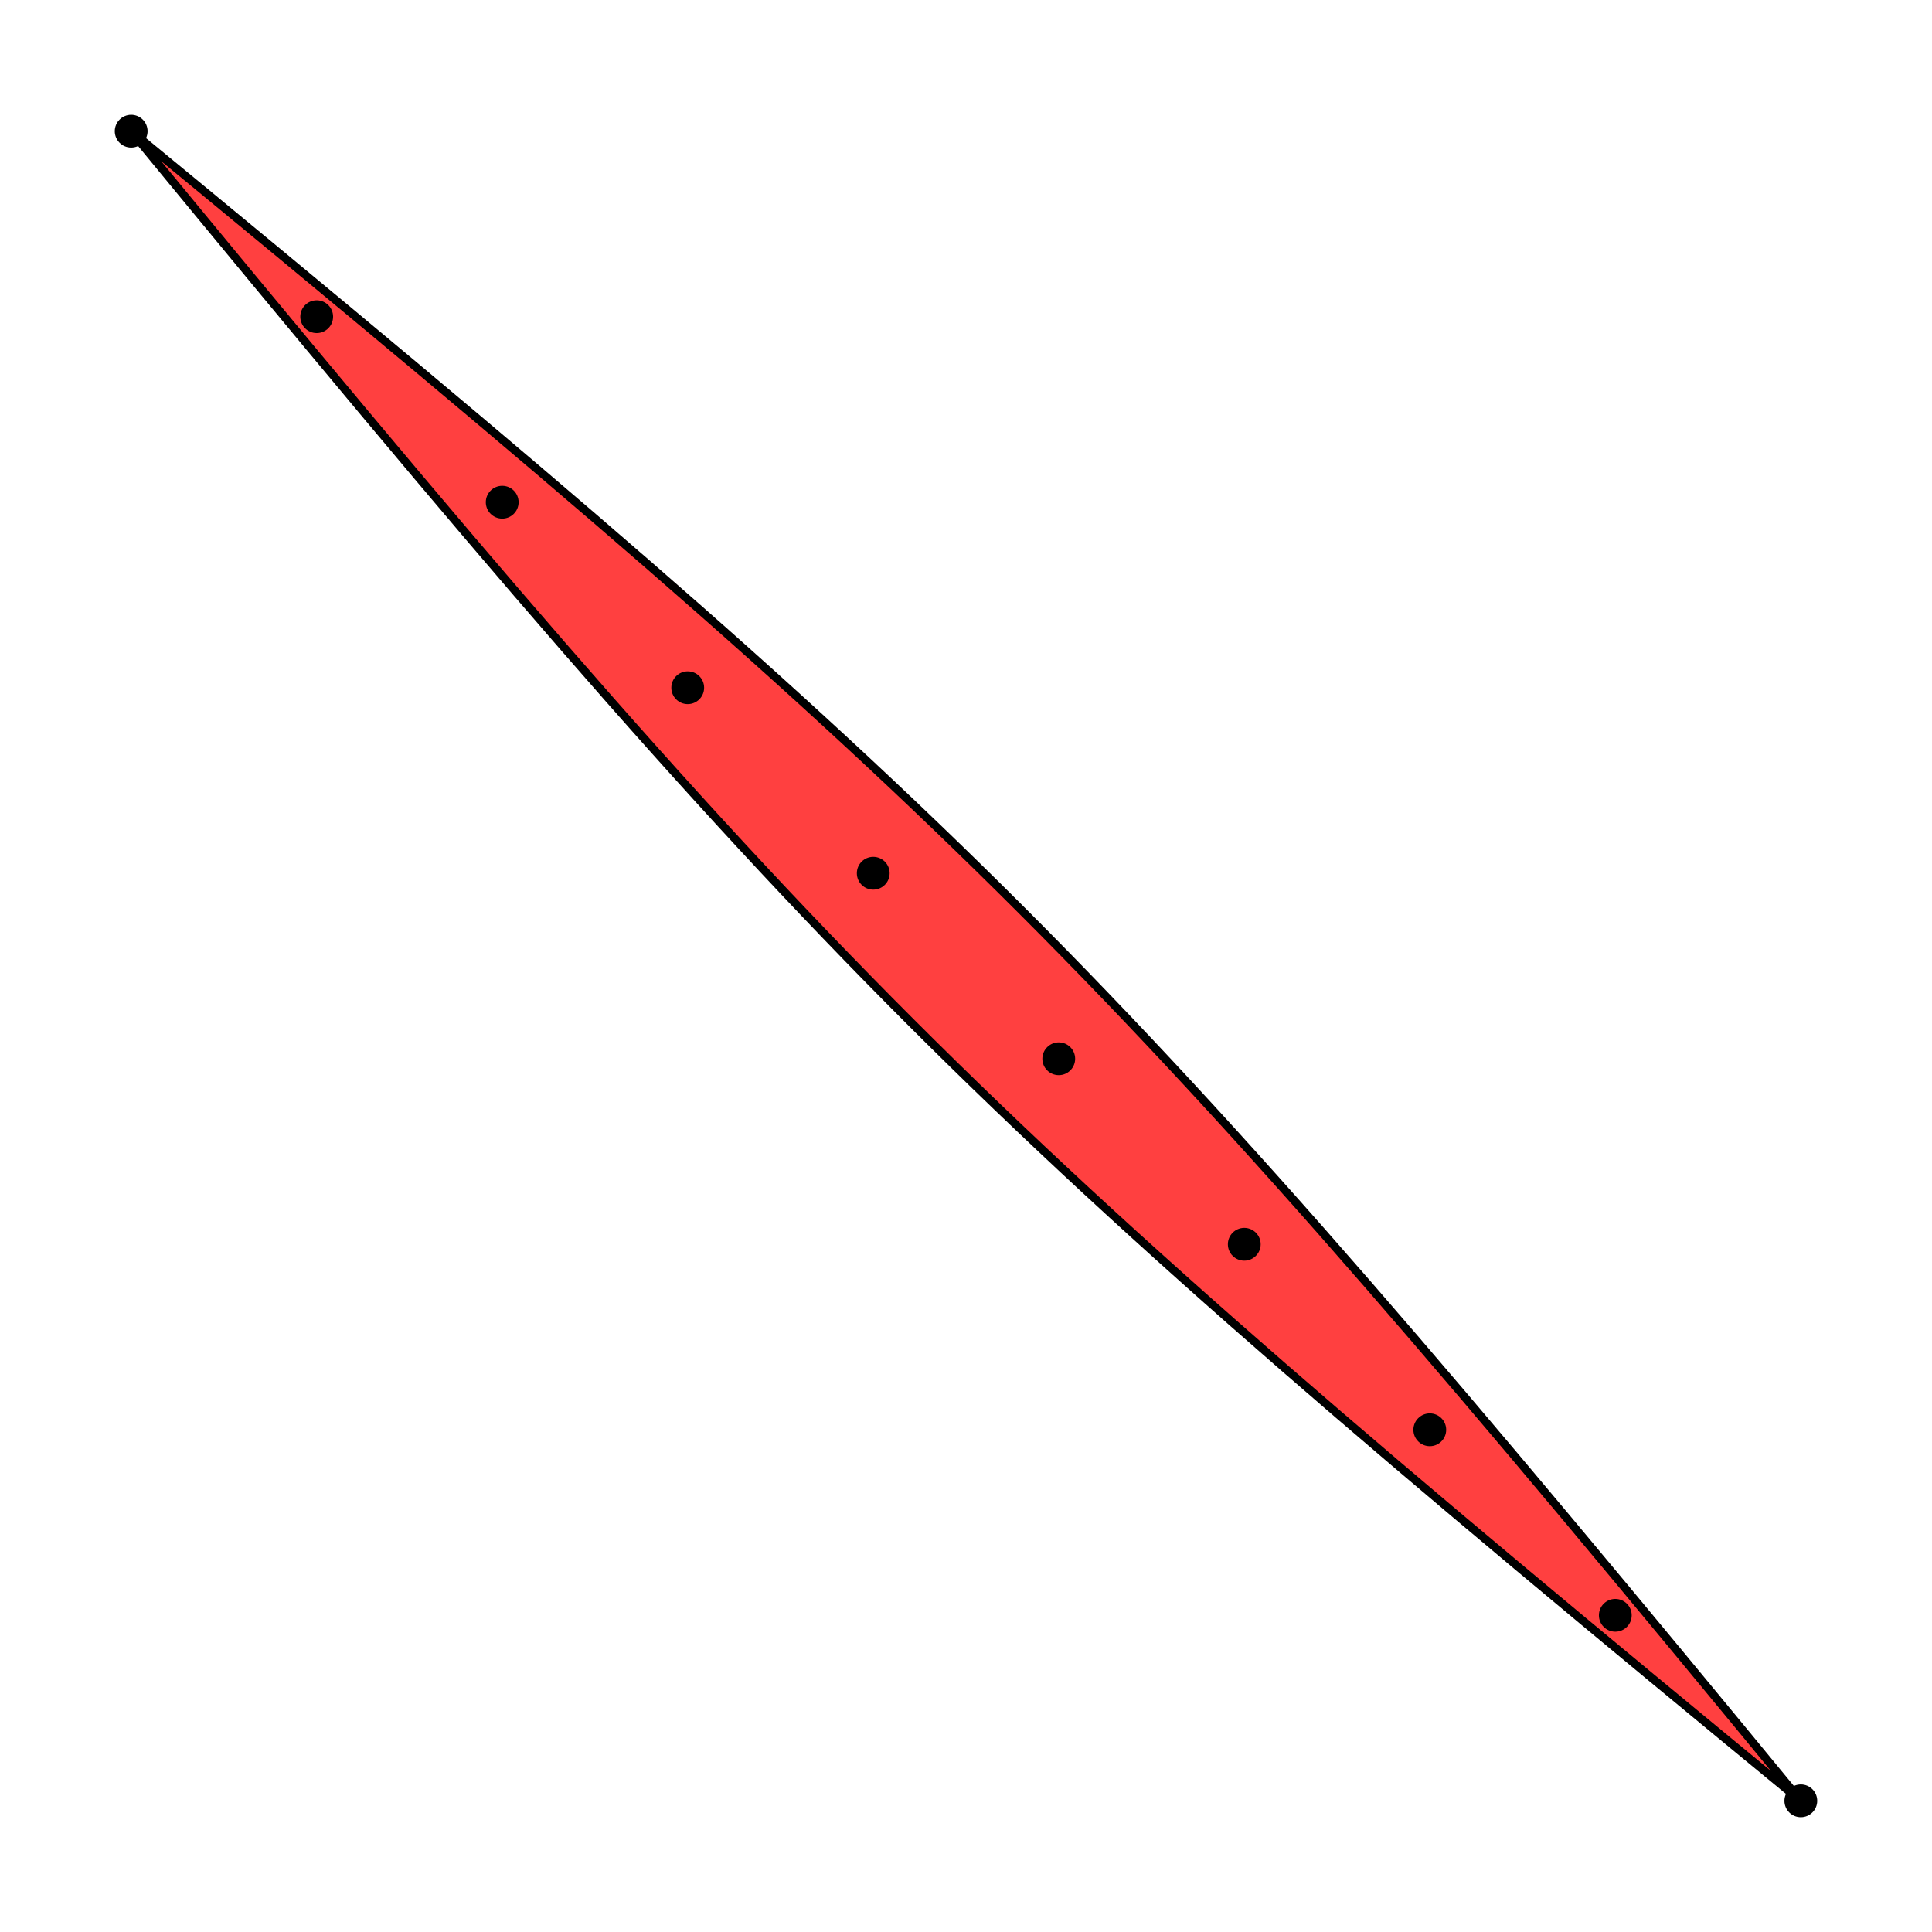 <svg viewBox="0 0 235.647 235.647" xmlns="http://www.w3.org/2000/svg">
<g id="slice:0:0:1">
<path d="M16,16 C99.721 117.823, 117.823 135.925, 219.647 219.647 C135.925 117.823, 117.823 99.721, 16 16" stroke="none" fill="#FF4040"/>
<path d="M16,16 C99.721 117.823, 117.823 135.925, 219.647 219.647 C135.925 117.823, 117.823 99.721, 16 16" stroke="black" fill="none"/>
</g>
<g id="qubit_dots">
<circle id="qubit_dot:0:0_0:1" cx="16" cy="16" r="2" stroke="none" fill="black"/>
<circle id="qubit_dot:1:1_1:1" cx="38.627" cy="38.627" r="2" stroke="none" fill="black"/>
<circle id="qubit_dot:2:2_2:1" cx="61.255" cy="61.255" r="2" stroke="none" fill="black"/>
<circle id="qubit_dot:3:3_3:1" cx="83.882" cy="83.882" r="2" stroke="none" fill="black"/>
<circle id="qubit_dot:4:4_4:1" cx="106.51" cy="106.51" r="2" stroke="none" fill="black"/>
<circle id="qubit_dot:5:5_5:1" cx="129.137" cy="129.137" r="2" stroke="none" fill="black"/>
<circle id="qubit_dot:6:6_6:1" cx="151.764" cy="151.764" r="2" stroke="none" fill="black"/>
<circle id="qubit_dot:7:7_7:1" cx="174.392" cy="174.392" r="2" stroke="none" fill="black"/>
<circle id="qubit_dot:8:8_8:1" cx="197.019" cy="197.019" r="2" stroke="none" fill="black"/>
<circle id="qubit_dot:9:9_9:1" cx="219.647" cy="219.647" r="2" stroke="none" fill="black"/>
</g>
</svg>